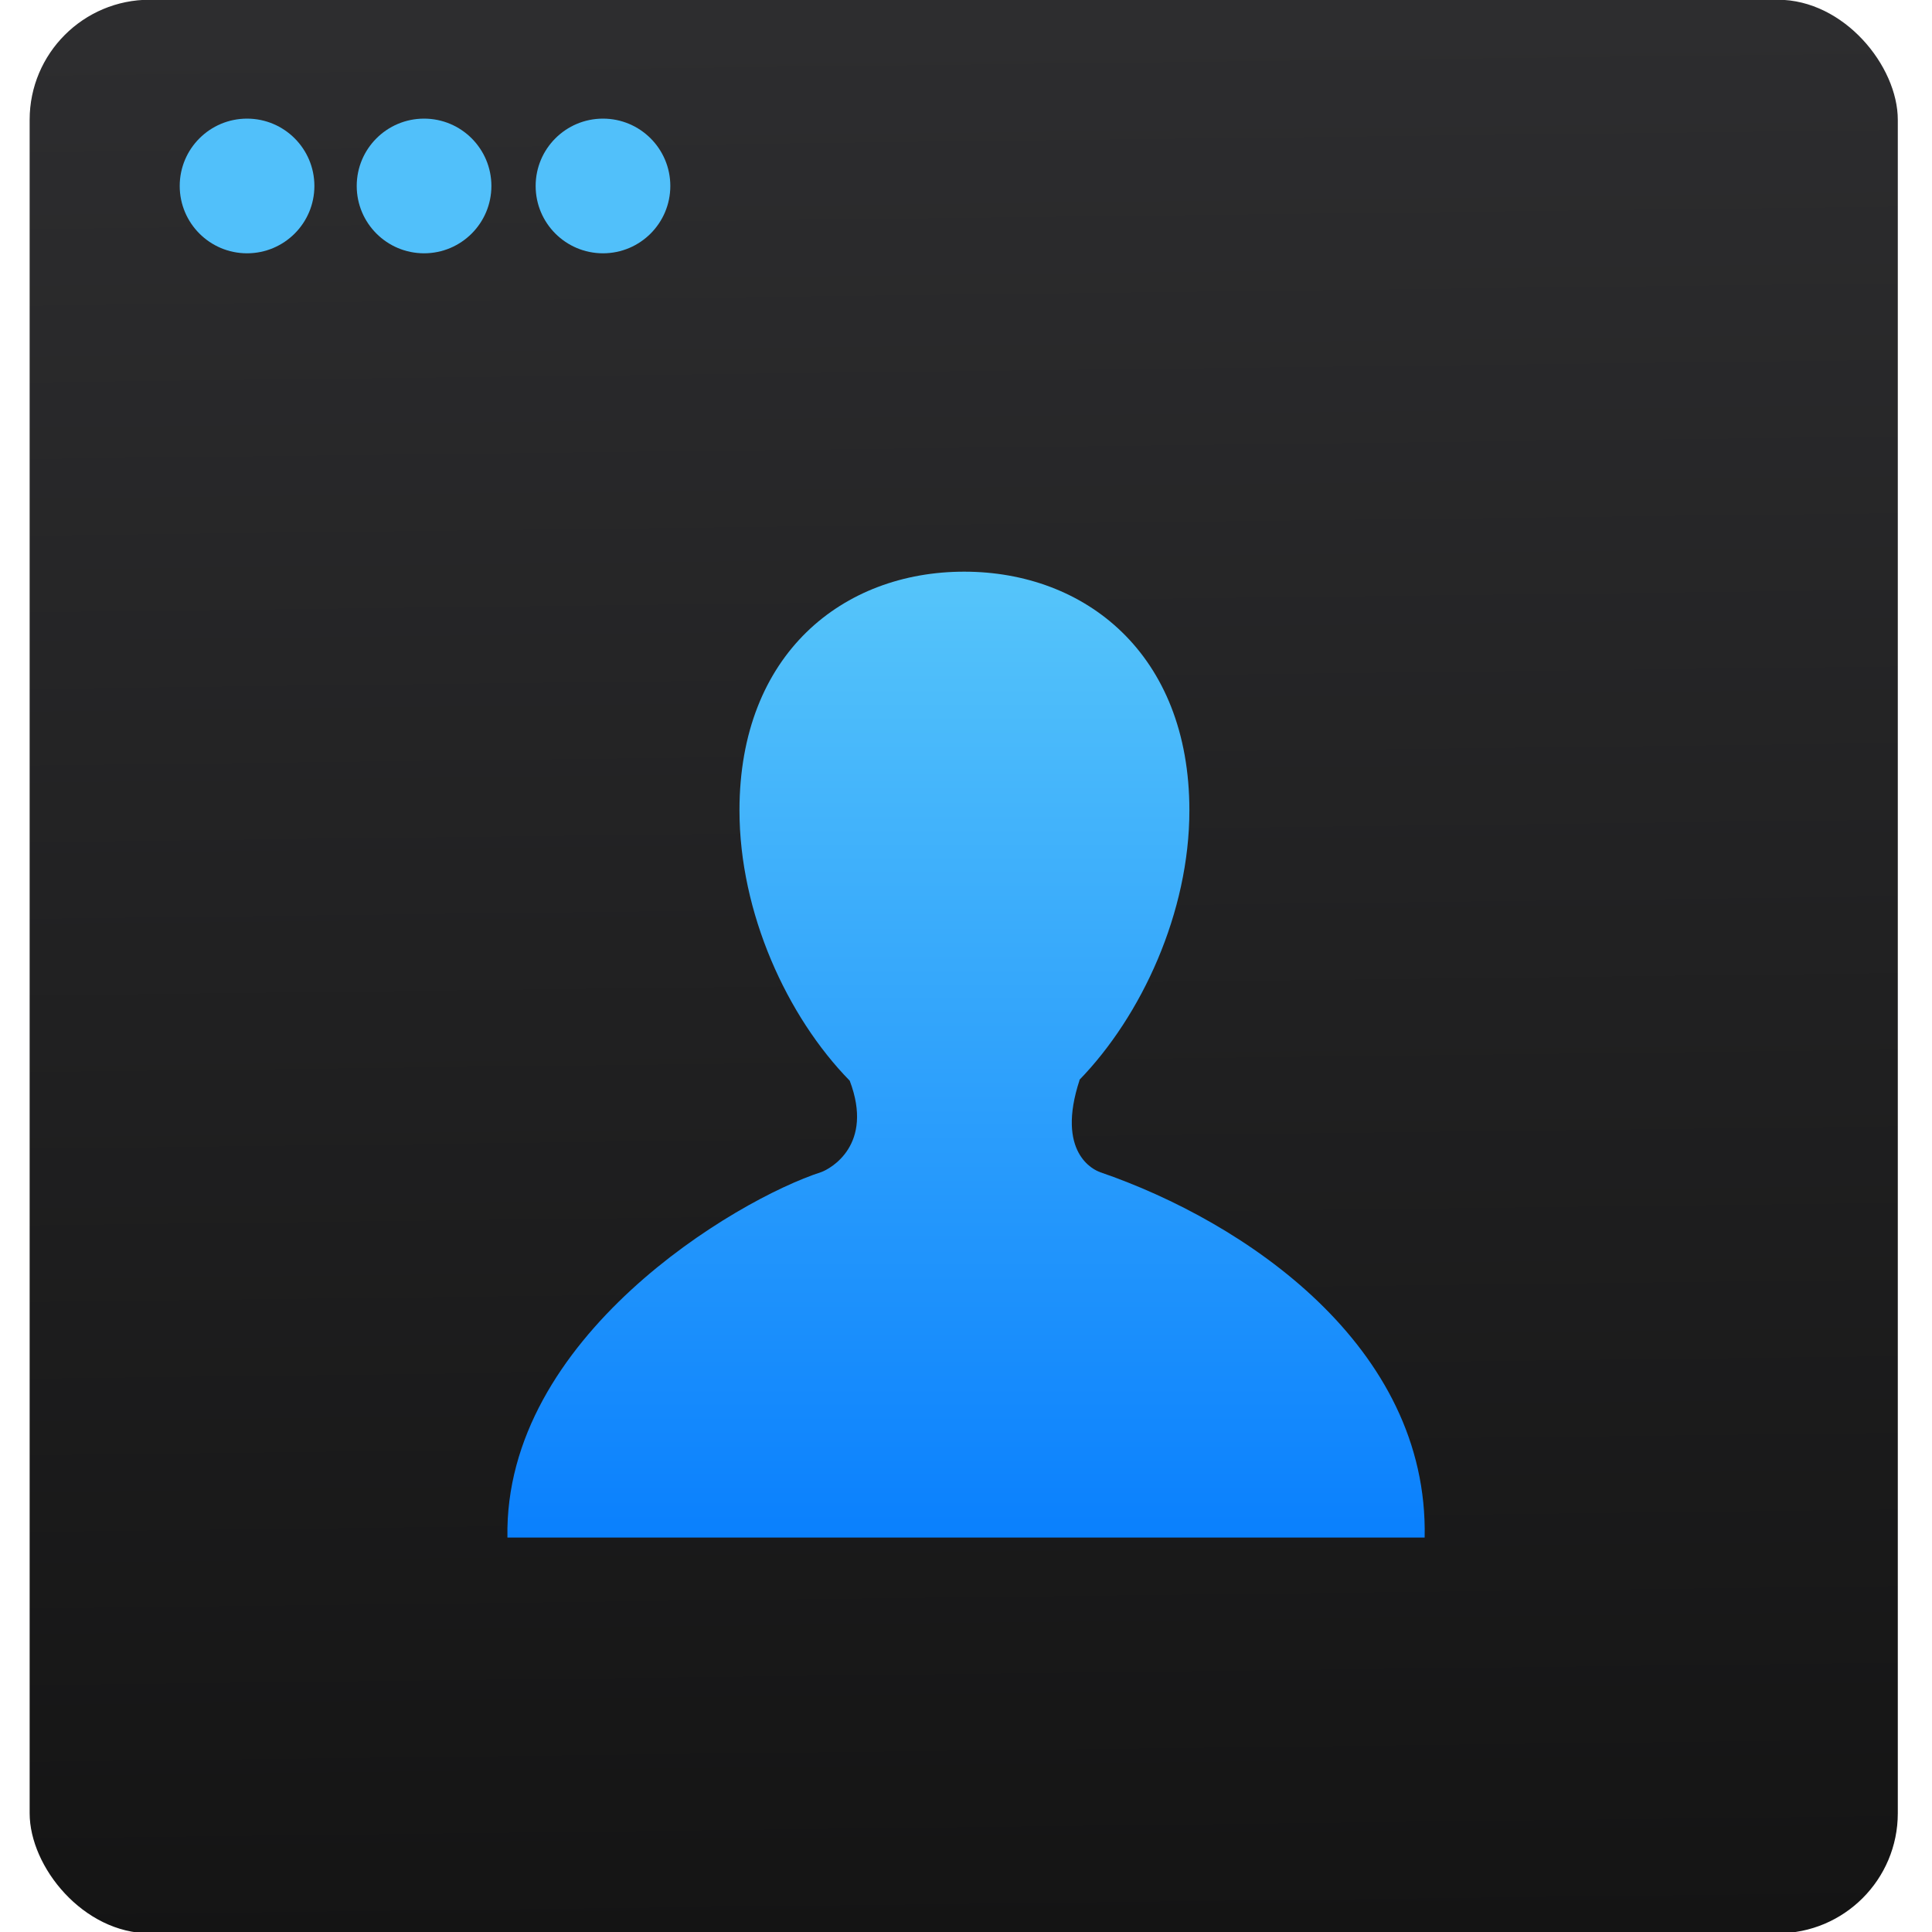<svg viewBox="0 0 48 48" xmlns="http://www.w3.org/2000/svg"><defs><linearGradient id="b" x1="-124" x2="-125.2" y1="73.5" y2="-26.05" gradientUnits="userSpaceOnUse"><stop stop-color="#141414" offset="0"/><stop stop-color="#2d2d2f" offset="1"/></linearGradient><linearGradient id="a" x2="0" y1="538" y2="514" gradientUnits="userSpaceOnUse"><stop stop-color="#0a80fd" offset="0"/><stop stop-color="#56c5fa" offset="1"/></linearGradient></defs><g transform="translate(-384.57-499.8)"><g transform="matrix(.478 0 0 .478 469.1 512.9)" fill-rule="evenodd"><rect x="-175.3" y="-27.42" width="97.1" height="100.5" rx="6.241" fill="url(#b)"/><g fill="#51c0fa"><circle cx="-164" cy="-17.74" r="3.5"/><circle cx="-154.8" cy="-17.74" r="3.5"/><circle cx="-145.5" cy="-17.74" r="3.5"/></g></g><path d="m411.9 528.92c-.151-.049-1.103-.478-.508-2.287h-.008c1.551-1.597 2.736-4.168 2.736-6.699 0-3.891-2.588-5.931-5.595-5.931-3.01 0-5.583 2.039-5.583 5.931 0 2.541 1.179 5.122 2.739 6.716.608 1.596-.479 2.188-.707 2.27-2.12.686-7.888 4.104-7.797 9.08h22.788c.102-4.756-4.461-7.844-8.07-9.08" fill="url(#a)" stroke-width=".2"/></g></svg>
